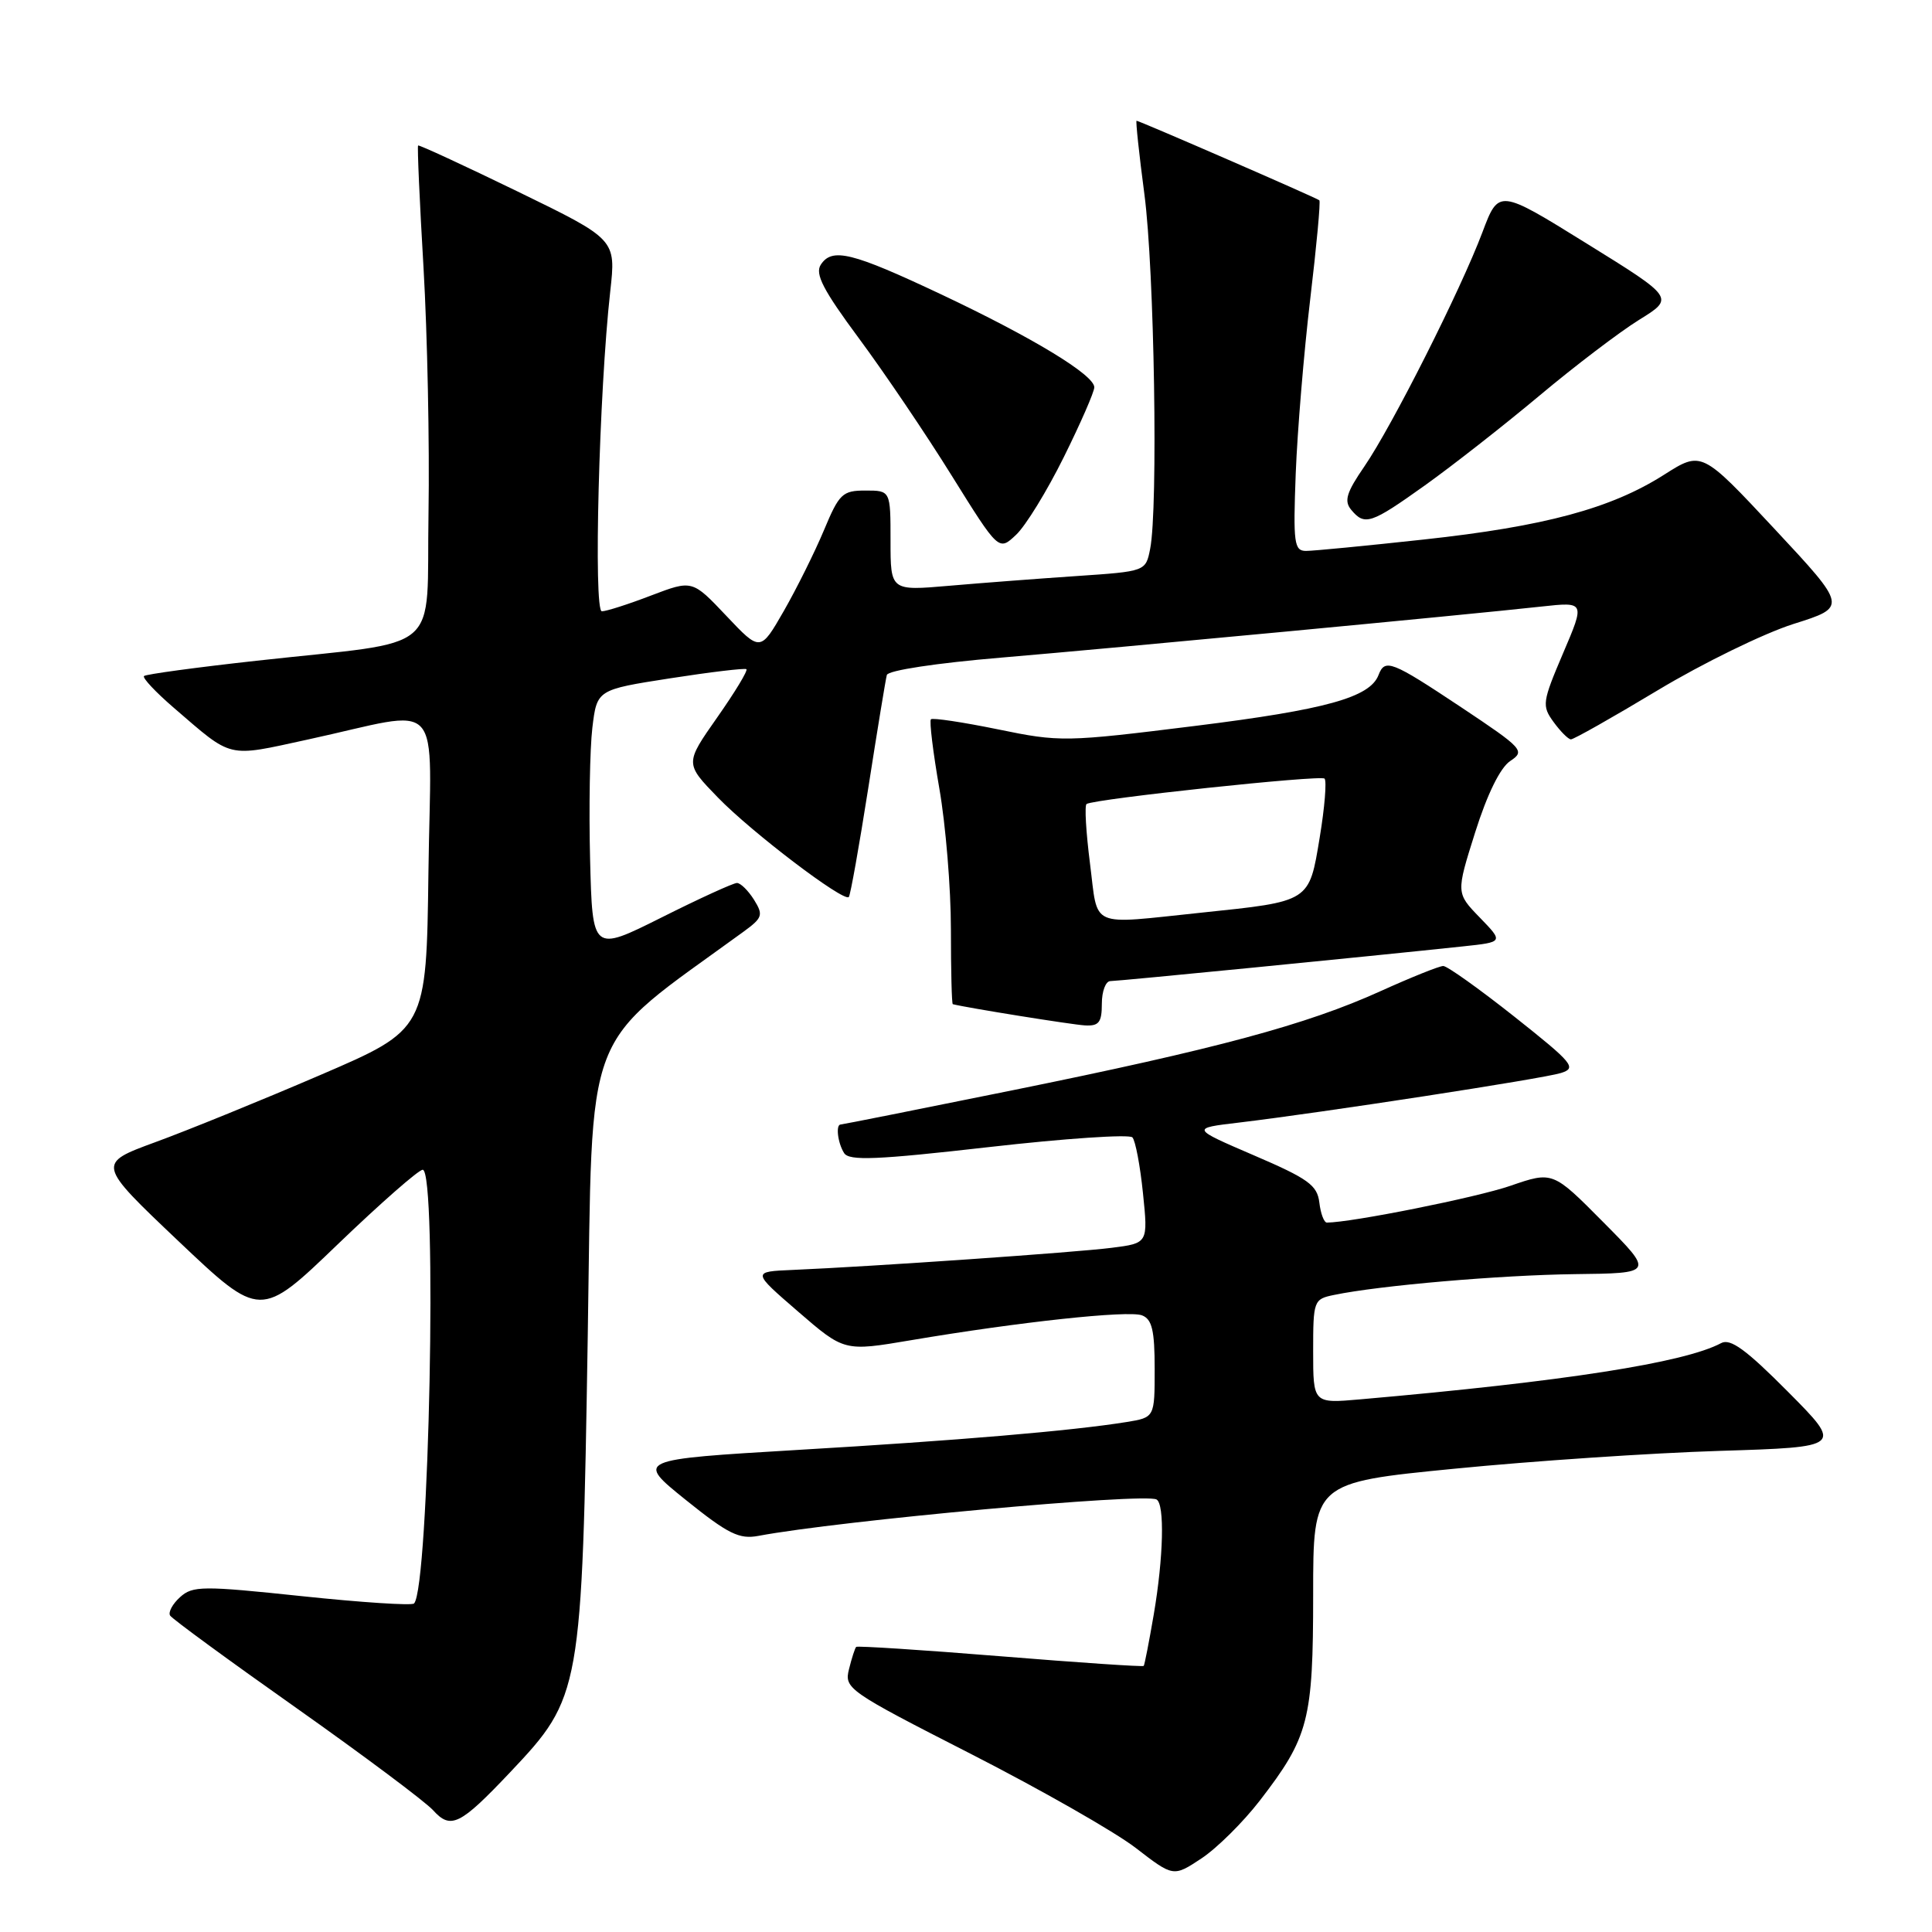 <?xml version="1.0" encoding="UTF-8" standalone="no"?>
<!DOCTYPE svg PUBLIC "-//W3C//DTD SVG 1.1//EN" "http://www.w3.org/Graphics/SVG/1.1/DTD/svg11.dtd" >
<svg xmlns="http://www.w3.org/2000/svg" xmlns:xlink="http://www.w3.org/1999/xlink" version="1.1" viewBox="0 0 256 256">
 <g >
 <path fill="currentColor"
d=" M 166.93 238.59 C 173.42 230.17 174.00 227.95 174.00 211.26 C 174.00 196.45 174.00 196.45 192.75 194.61 C 203.06 193.59 218.85 192.53 227.84 192.25 C 244.19 191.74 244.19 191.74 236.92 184.42 C 231.37 178.83 229.28 177.31 228.06 177.97 C 223.20 180.57 207.23 183.06 180.25 185.42 C 174.00 185.97 174.00 185.97 174.00 179.06 C 174.00 172.34 174.07 172.14 176.75 171.59 C 182.79 170.33 198.73 168.96 208.66 168.83 C 219.16 168.71 219.16 168.71 212.45 161.95 C 205.75 155.19 205.75 155.19 200.12 157.13 C 195.66 158.67 179.13 161.98 175.82 162.00 C 175.44 162.00 174.99 160.80 174.82 159.34 C 174.54 157.04 173.35 156.18 166.15 153.09 C 157.81 149.50 157.81 149.50 164.15 148.75 C 175.13 147.44 204.40 142.94 206.83 142.18 C 208.97 141.51 208.46 140.90 200.67 134.72 C 196.01 131.03 191.76 128.00 191.24 128.00 C 190.71 128.00 186.96 129.51 182.89 131.35 C 173.14 135.77 161.22 138.98 134.15 144.47 C 121.86 146.96 111.62 149.00 111.40 149.00 C 110.71 149.00 111.00 151.45 111.85 152.79 C 112.52 153.84 116.15 153.69 130.99 152.00 C 141.07 150.85 149.64 150.27 150.05 150.71 C 150.45 151.14 151.08 154.48 151.45 158.11 C 152.13 164.73 152.13 164.73 147.31 165.34 C 142.56 165.95 115.59 167.82 105.07 168.27 C 99.63 168.50 99.63 168.50 105.75 173.79 C 111.87 179.08 111.87 179.08 120.68 177.59 C 134.98 175.17 149.52 173.60 151.32 174.29 C 152.65 174.80 153.00 176.27 153.00 181.38 C 153.00 187.82 153.00 187.82 149.25 188.43 C 141.95 189.60 126.99 190.87 105.74 192.12 C 84.23 193.40 84.23 193.40 90.86 198.74 C 96.49 203.27 97.96 203.99 100.50 203.51 C 111.24 201.49 151.69 197.79 153.25 198.69 C 154.34 199.32 154.17 206.35 152.88 213.92 C 152.26 217.54 151.66 220.61 151.55 220.74 C 151.44 220.88 142.88 220.30 132.54 219.46 C 122.19 218.62 113.60 218.07 113.45 218.22 C 113.29 218.38 112.86 219.70 112.50 221.16 C 111.85 223.74 112.32 224.07 128.66 232.41 C 137.92 237.14 147.74 242.74 150.49 244.86 C 155.48 248.71 155.48 248.71 159.20 246.25 C 161.25 244.89 164.72 241.45 166.93 238.59 Z  M 67.62 234.81 C 77.01 224.87 77.12 224.30 77.88 177.02 C 78.56 134.93 76.92 139.18 98.50 123.47 C 101.05 121.61 101.17 121.25 99.91 119.22 C 99.14 118.00 98.13 117.00 97.65 117.00 C 97.17 117.00 92.66 119.06 87.64 121.58 C 78.50 126.15 78.50 126.15 78.19 113.83 C 78.02 107.05 78.16 99.22 78.49 96.44 C 79.10 91.39 79.10 91.39 88.80 89.88 C 94.13 89.05 98.68 88.51 98.90 88.67 C 99.13 88.84 97.38 91.72 95.03 95.07 C 90.75 101.17 90.75 101.17 95.13 105.68 C 99.59 110.28 111.79 119.55 112.47 118.86 C 112.68 118.65 113.83 112.19 115.04 104.49 C 116.24 96.80 117.35 90.02 117.51 89.44 C 117.67 88.83 124.09 87.86 132.64 87.14 C 147.90 85.85 193.98 81.50 204.26 80.37 C 210.03 79.74 210.03 79.74 207.11 86.57 C 204.36 93.03 204.29 93.51 205.85 95.66 C 206.76 96.91 207.79 97.95 208.15 97.97 C 208.50 97.99 213.68 95.06 219.65 91.47 C 225.62 87.88 233.71 83.93 237.64 82.68 C 244.78 80.43 244.78 80.43 235.13 70.08 C 225.48 59.74 225.48 59.74 220.49 62.91 C 213.47 67.38 204.66 69.75 188.65 71.49 C 181.04 72.32 174.02 73.00 173.06 73.00 C 171.48 73.00 171.34 72.00 171.69 62.75 C 171.91 57.11 172.77 46.72 173.61 39.65 C 174.45 32.59 175.00 26.69 174.82 26.54 C 174.44 26.21 150.96 16.00 150.60 16.00 C 150.47 16.00 150.93 20.39 151.64 25.75 C 152.96 35.74 153.47 67.39 152.40 72.73 C 151.81 75.71 151.81 75.71 142.65 76.33 C 137.62 76.67 130.01 77.25 125.75 77.62 C 118.00 78.29 118.00 78.29 118.00 71.65 C 118.00 65.00 118.00 65.00 114.68 65.00 C 111.63 65.00 111.20 65.41 109.18 70.25 C 107.97 73.14 105.58 77.95 103.87 80.94 C 100.75 86.37 100.75 86.37 96.24 81.60 C 91.73 76.83 91.73 76.83 86.27 78.91 C 83.28 80.06 80.34 81.00 79.75 81.00 C 78.62 81.00 79.38 51.84 80.86 38.61 C 81.63 31.72 81.63 31.72 68.62 25.39 C 61.46 21.91 55.51 19.16 55.40 19.28 C 55.28 19.40 55.60 26.70 56.12 35.50 C 56.63 44.30 56.93 58.92 56.78 67.98 C 56.46 87.05 59.10 84.77 34.01 87.55 C 26.04 88.43 19.32 89.34 19.08 89.58 C 18.85 89.82 20.61 91.70 23.00 93.76 C 30.92 100.58 29.94 100.35 40.75 98.00 C 59.18 94.00 57.08 91.70 56.77 115.56 C 56.50 136.40 56.50 136.40 42.43 142.45 C 34.69 145.78 24.86 149.78 20.59 151.34 C 12.83 154.19 12.83 154.19 23.66 164.47 C 34.50 174.74 34.50 174.74 44.76 164.87 C 50.41 159.44 55.47 155.00 56.01 155.00 C 57.97 155.00 56.86 210.48 54.86 212.47 C 54.56 212.77 47.88 212.33 40.00 211.50 C 26.82 210.11 25.53 210.12 23.86 211.63 C 22.86 212.53 22.27 213.63 22.54 214.07 C 22.81 214.51 30.34 220.02 39.27 226.32 C 48.20 232.63 56.34 238.72 57.38 239.86 C 59.73 242.46 60.95 241.86 67.62 234.81 Z  M 146.00 133.00 C 146.00 131.35 146.51 130.00 147.13 130.00 C 148.16 130.00 181.18 126.75 193.86 125.40 C 199.23 124.83 199.23 124.83 196.08 121.58 C 192.93 118.33 192.93 118.33 195.47 110.28 C 197.07 105.21 198.79 101.72 200.11 100.84 C 202.12 99.51 201.83 99.19 193.62 93.72 C 184.37 87.57 183.51 87.23 182.66 89.45 C 181.52 92.41 175.69 94.03 158.42 96.18 C 141.13 98.33 140.47 98.34 132.22 96.64 C 127.57 95.69 123.58 95.09 123.35 95.31 C 123.13 95.54 123.63 99.67 124.47 104.49 C 125.31 109.32 126.00 117.70 126.00 123.13 C 126.00 128.56 126.11 133.03 126.25 133.06 C 128.18 133.55 142.08 135.78 143.75 135.87 C 145.61 135.98 146.00 135.48 146.00 133.00 Z  M 140.96 60.57 C 143.18 56.09 145.00 51.93 145.00 51.32 C 145.00 49.68 136.83 44.73 124.74 39.02 C 112.87 33.42 110.26 32.78 108.76 35.07 C 107.96 36.29 109.07 38.43 113.81 44.83 C 117.15 49.34 122.69 57.52 126.11 63.03 C 132.34 73.03 132.34 73.03 134.63 70.87 C 135.90 69.69 138.74 65.05 140.96 60.57 Z  M 188.80 64.32 C 192.40 61.75 199.21 56.42 203.93 52.47 C 208.64 48.52 214.61 43.98 217.19 42.38 C 221.88 39.48 221.88 39.48 210.23 32.26 C 198.59 25.04 198.59 25.04 196.43 30.77 C 193.55 38.42 184.46 56.45 180.79 61.80 C 178.41 65.26 178.07 66.38 179.04 67.55 C 180.83 69.70 181.64 69.43 188.80 64.32 Z  M 144.43 114.42 C 143.90 110.25 143.69 106.70 143.98 106.53 C 145.16 105.84 175.00 102.66 175.51 103.17 C 175.81 103.48 175.53 106.98 174.87 110.96 C 173.45 119.56 173.66 119.42 159.21 120.93 C 144.12 122.50 145.54 123.12 144.43 114.42 Z "/>
</g>
</svg>